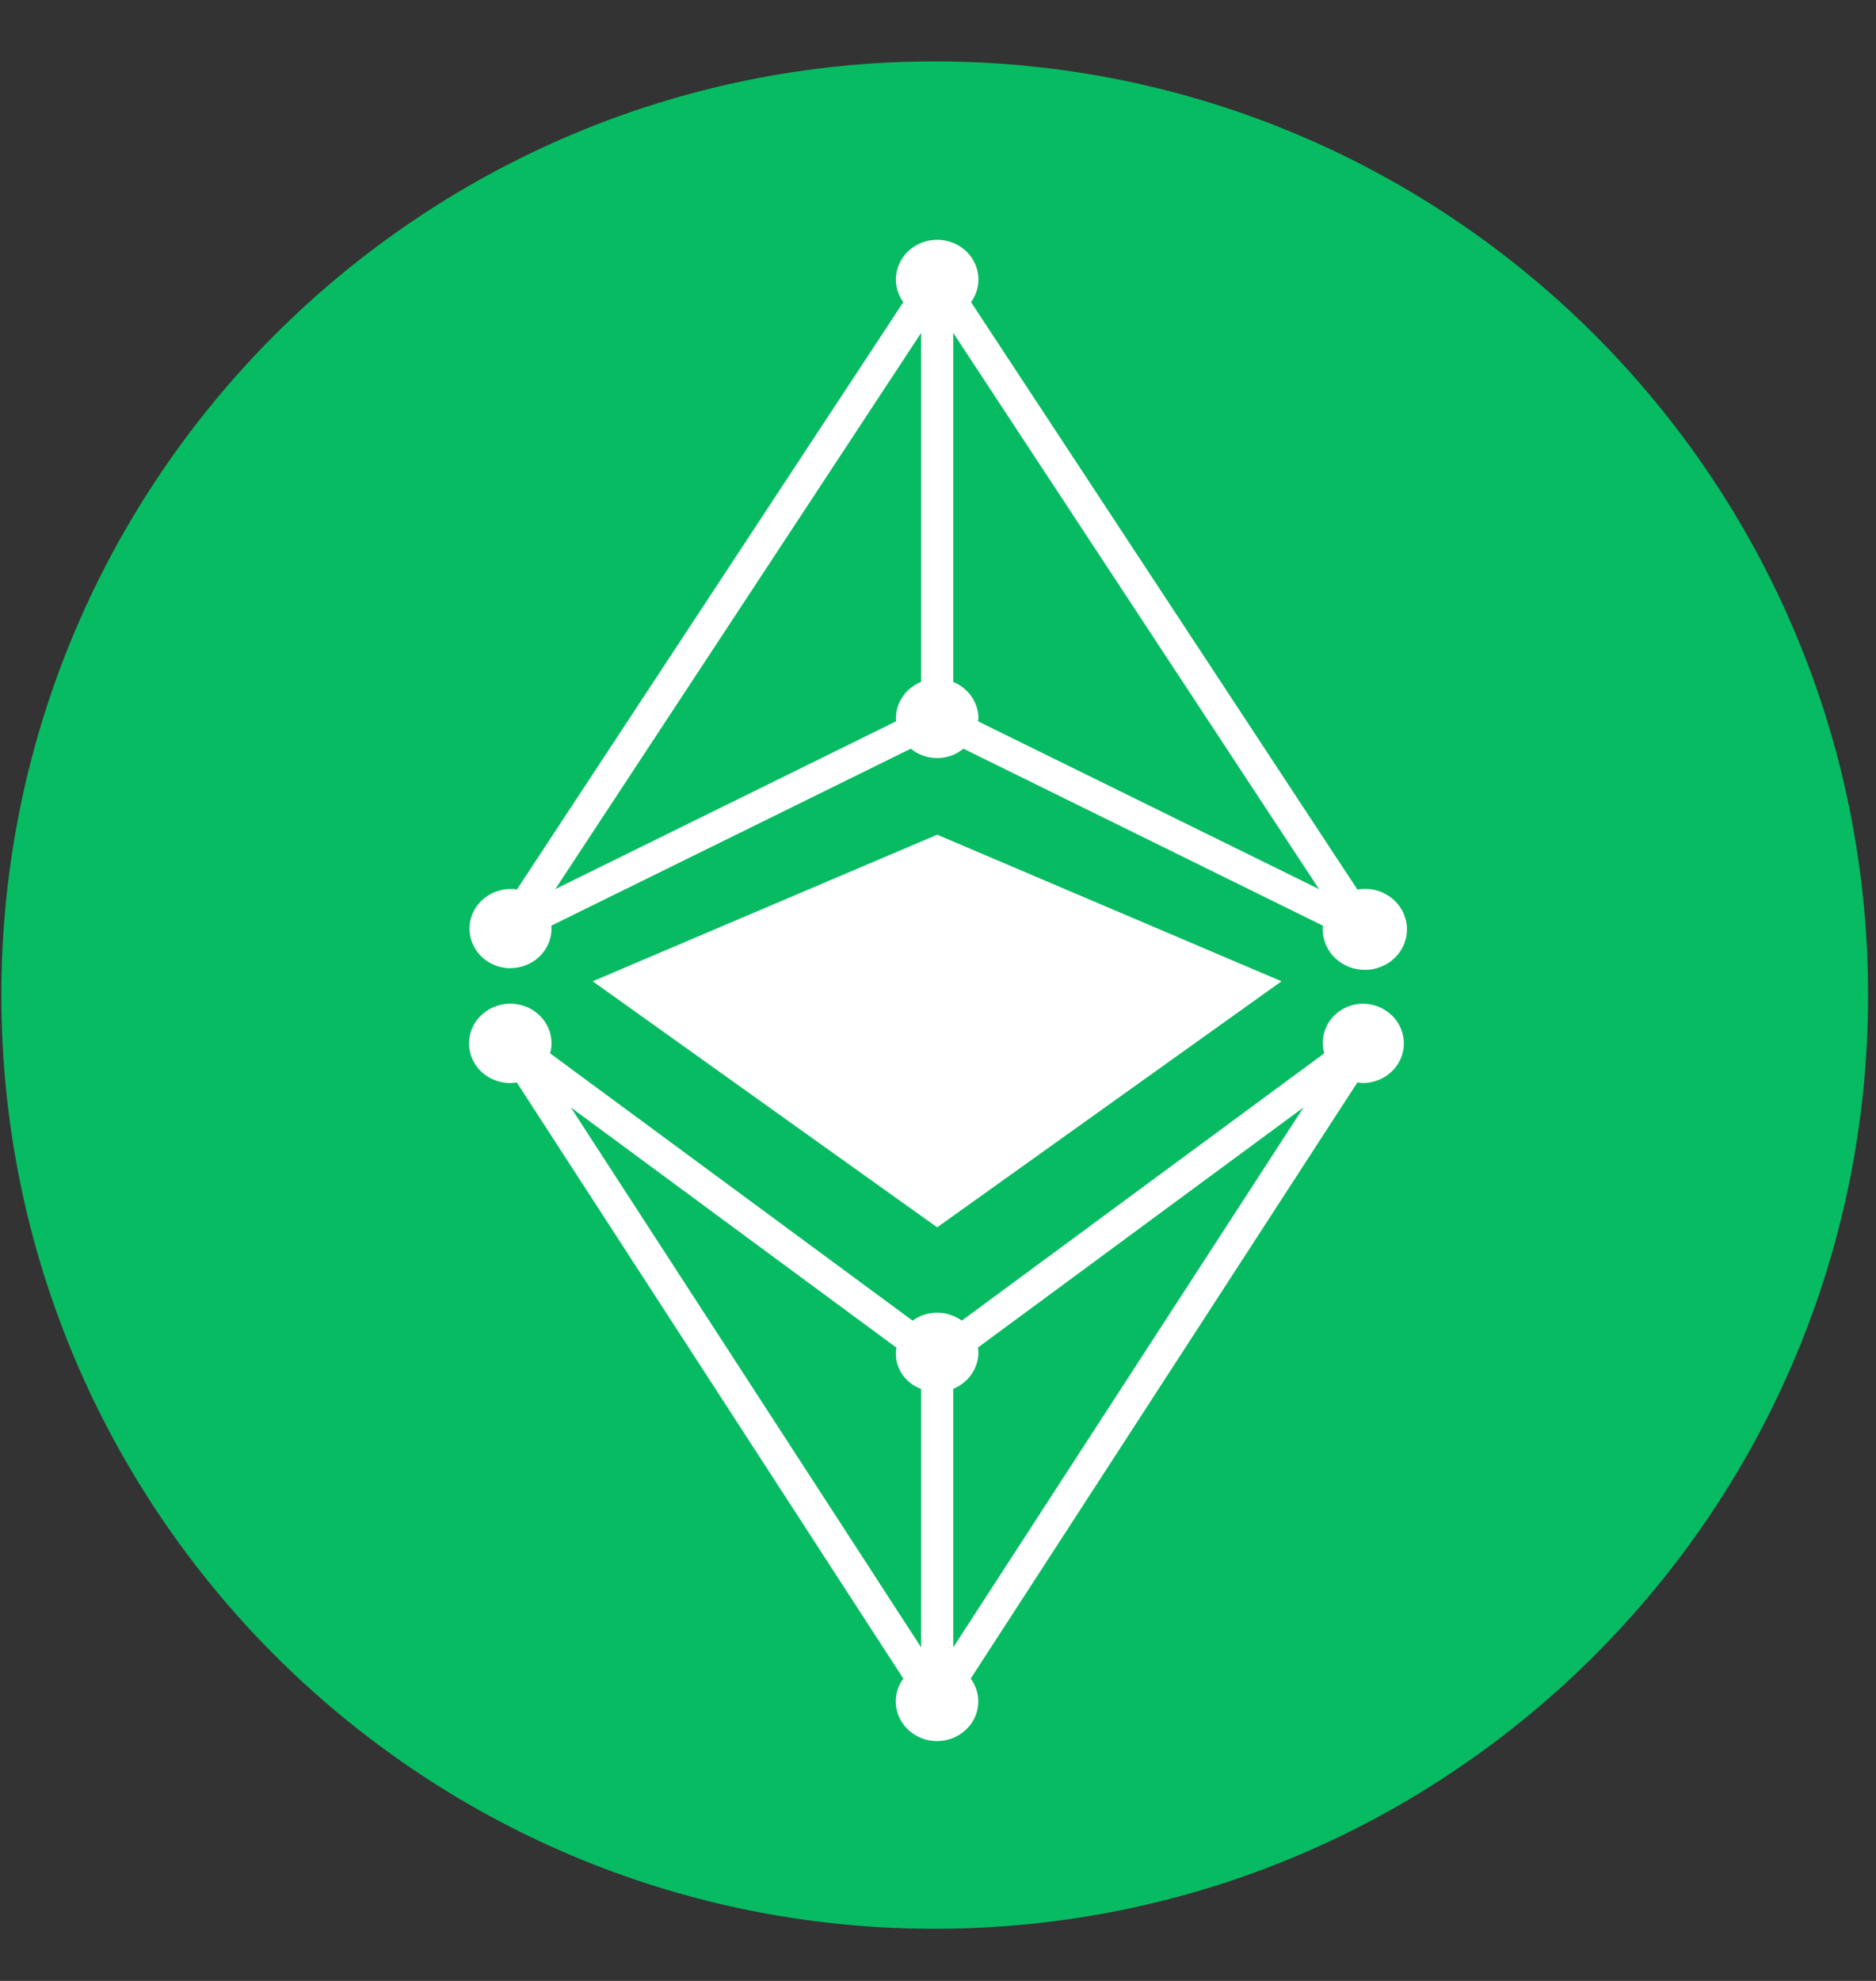 <svg width="18" height="19" viewBox="0 0 18 19" fill="none" xmlns="http://www.w3.org/2000/svg">
<rect x="0" y="0" width="18" height="19" fill="#333333" stroke="none"/>
<path fill-rule="evenodd" clip-rule="evenodd" d="M17.924 9.544C17.924 14.49 13.914 18.5 8.968 18.5C4.023 18.5 0.013 14.49 0.013 9.544C0.013 4.599 4.023 0.589 8.968 0.589C13.914 0.589 17.924 4.599 17.924 9.544Z" fill="#07BB62"/>
<path fill-rule="evenodd" clip-rule="evenodd" d="M4.896 9.286C5.115 9.286 5.292 9.116 5.292 8.906C5.292 8.9 5.291 8.895 5.291 8.889C5.29 8.886 5.289 8.882 5.289 8.879L8.739 7.181C8.885 7.301 9.099 7.301 9.244 7.181L12.694 8.879C12.694 8.883 12.694 8.888 12.693 8.892C12.692 8.897 12.691 8.901 12.691 8.906C12.688 9.07 12.792 9.219 12.952 9.277C13.112 9.335 13.292 9.291 13.403 9.166C13.514 9.041 13.531 8.863 13.446 8.72C13.361 8.578 13.192 8.502 13.024 8.532L9.317 2.898C9.432 2.74 9.405 2.524 9.255 2.396C9.105 2.268 8.879 2.268 8.729 2.396C8.579 2.524 8.552 2.74 8.667 2.898L4.96 8.531C4.814 8.51 4.667 8.569 4.58 8.684C4.493 8.799 4.48 8.951 4.547 9.078C4.613 9.205 4.748 9.286 4.896 9.287V9.286ZM9.146 3.193L12.656 8.528L9.385 6.919C9.385 6.914 9.386 6.91 9.386 6.905L9.386 6.905V6.905C9.387 6.901 9.388 6.896 9.388 6.892C9.388 6.739 9.293 6.601 9.146 6.541V3.193ZM8.838 6.54V3.193L5.328 8.528L8.599 6.918C8.598 6.915 8.598 6.911 8.597 6.907C8.597 6.902 8.596 6.897 8.596 6.891C8.596 6.738 8.691 6.6 8.838 6.54ZM8.992 11.772L12.296 9.412L8.992 8.006L5.687 9.412L8.992 11.772ZM12.773 9.773C12.848 9.679 12.965 9.625 13.088 9.627H13.086C13.3 9.633 13.47 9.802 13.47 10.008C13.47 10.213 13.3 10.382 13.086 10.388C13.065 10.388 13.044 10.386 13.024 10.382L9.314 16.1C9.43 16.258 9.405 16.474 9.254 16.603C9.104 16.732 8.877 16.732 8.727 16.603C8.577 16.474 8.551 16.258 8.667 16.1L4.958 10.382C4.937 10.386 4.917 10.388 4.896 10.388C4.736 10.388 4.591 10.296 4.53 10.153C4.469 10.011 4.503 9.847 4.616 9.739C4.73 9.63 4.9 9.597 5.048 9.656C5.196 9.715 5.292 9.854 5.292 10.008C5.292 10.04 5.287 10.072 5.278 10.103L8.756 12.667C8.895 12.565 9.088 12.565 9.228 12.667L12.706 10.103C12.673 9.989 12.698 9.867 12.773 9.773ZM5.477 10.622L8.838 15.801V13.322C8.671 13.261 8.571 13.095 8.601 12.926L5.477 10.622ZM9.146 15.801V13.321C9.293 13.261 9.388 13.123 9.388 12.97C9.387 12.955 9.386 12.94 9.383 12.925L12.507 10.622L9.146 15.801Z" fill="white"/>
</svg>

